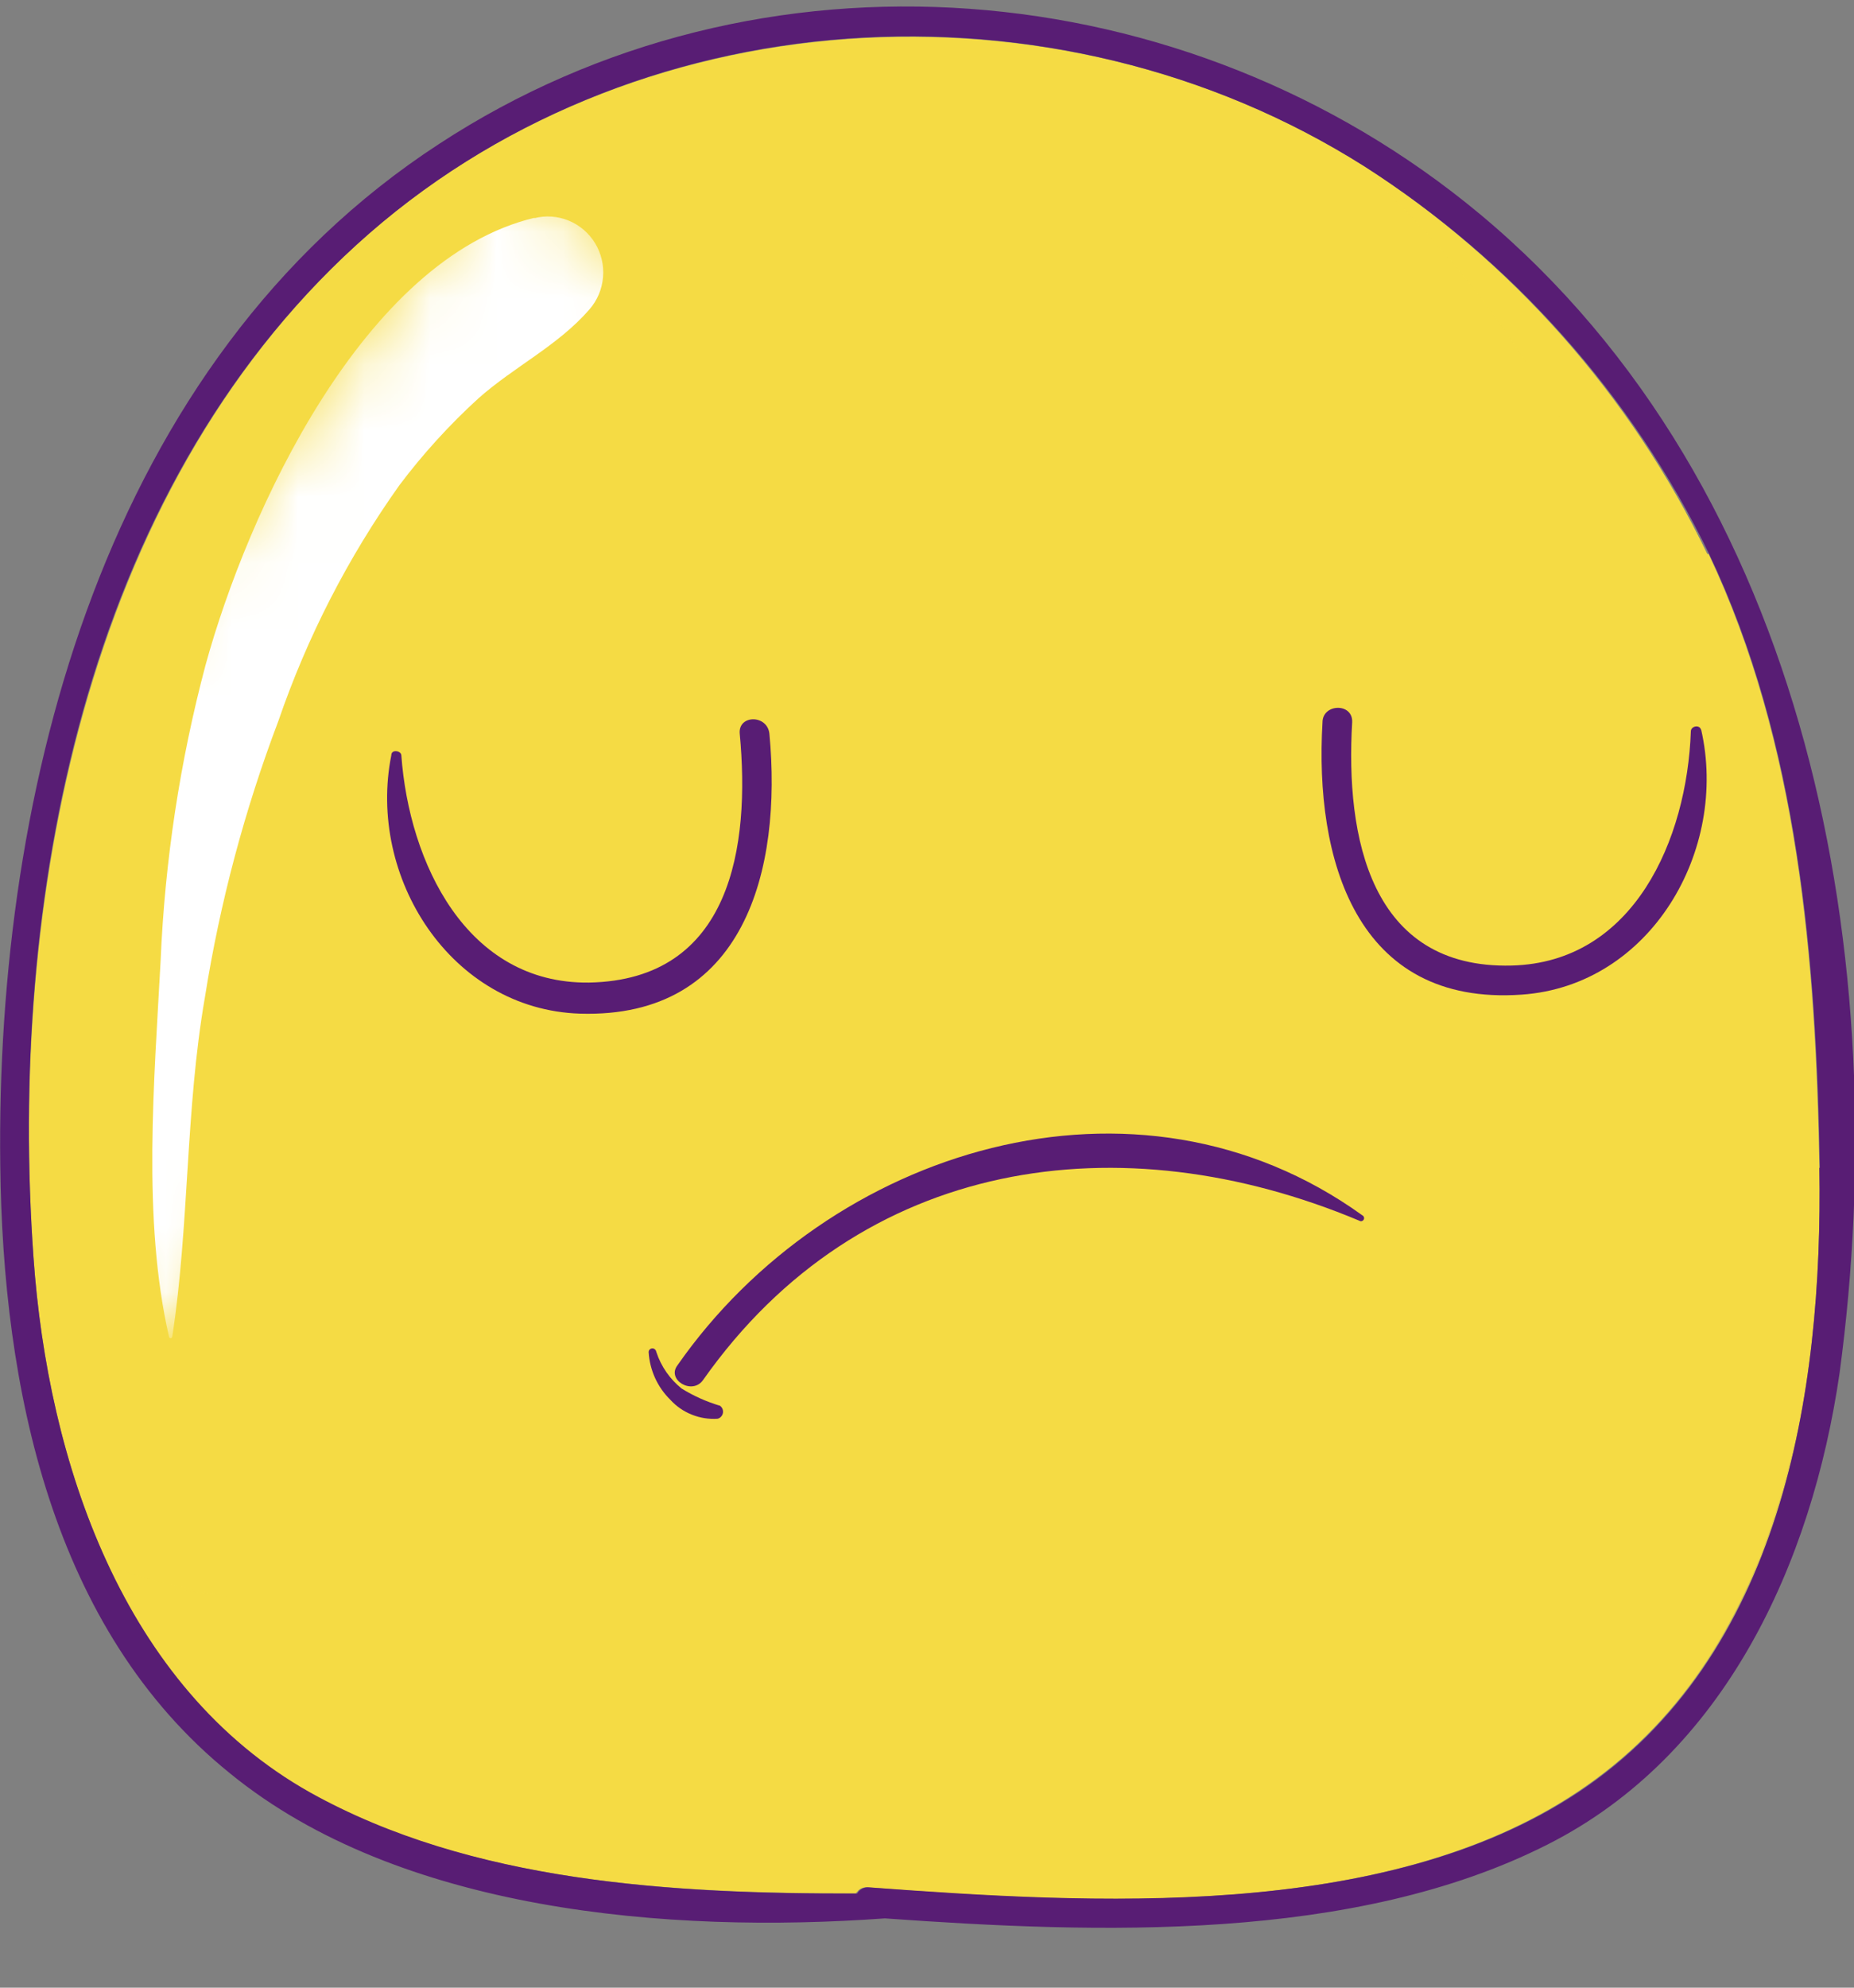 <svg width="28" height="30" viewBox="0 0 28 30" fill="none" xmlns="http://www.w3.org/2000/svg">
<rect x="0" y="0" width="28" height="30" fill="#808080" stroke="none"/>
<g clip-path="url(#clip0_1_4720)">
<path d="M25.783 8.362C27.159 11.22 27.423 14.488 27.456 17.626C27.511 21.037 26.883 25.019 23.817 27.05C20.889 29.001 16.451 28.739 13.105 28.486C13.069 28.482 13.033 28.489 13.001 28.505C12.969 28.522 12.943 28.547 12.925 28.579C10.131 28.579 7.098 28.41 4.664 27.054C1.849 25.463 0.724 22.055 0.506 18.981C0.125 13.631 1.28 7.441 5.383 3.696C9.487 -0.05 15.941 -0.447 20.609 2.513C22.834 3.944 24.625 5.968 25.783 8.362Z" fill="#F5DB44"/>
<mask id="mask0_1_4720" style="mask-type:luminance" maskUnits="userSpaceOnUse" x="1" y="0" width="34" height="37">
<path d="M18.647 0.956L1.093 24.396L17.142 36.644L34.696 13.205L18.647 0.956Z" fill="white"/>
</mask>
<g mask="url(#mask0_1_4720)">
<path d="M25.783 8.361C24.625 5.968 22.834 3.944 20.609 2.513C20.538 2.467 20.462 2.425 20.387 2.382C20.559 2.53 20.726 2.682 20.889 2.843C25.126 6.93 26.988 13.779 23.817 19.078C21.571 22.828 17.631 24.783 13.431 25.247C9.767 25.669 6.212 24.432 2.614 23.98L3.405 24.073C2.809 23.98 2.222 23.839 1.648 23.651C2.283 25.071 3.346 26.253 4.685 27.029C7.119 28.384 10.152 28.562 12.946 28.553C12.964 28.522 12.99 28.496 13.022 28.48C13.054 28.463 13.09 28.456 13.126 28.46C16.472 28.705 20.898 28.976 23.838 27.025C26.904 25.011 27.532 21.037 27.477 17.625C27.423 14.488 27.159 11.22 25.804 8.361" fill="#F5DB44"/>
</g>
<mask id="mask1_1_4720" style="mask-type:luminance" maskUnits="userSpaceOnUse" x="-3" y="2" width="16" height="19">
<path d="M7.497 2.445L-2.752 16.13L2.583 20.202L12.832 6.517L7.497 2.445Z" fill="white"/>
</mask>
<g mask="url(#mask1_1_4720)">
<path d="M8.077 3.286C5.492 3.898 3.739 7.728 3.104 10.038C2.717 11.495 2.49 12.99 2.426 14.497C2.33 16.296 2.146 18.407 2.552 20.172C2.552 20.178 2.554 20.185 2.559 20.19C2.564 20.194 2.57 20.197 2.577 20.197C2.583 20.197 2.59 20.194 2.594 20.19C2.599 20.185 2.602 20.178 2.602 20.172C2.861 18.483 2.798 16.756 3.095 15.05C3.321 13.626 3.693 12.229 4.204 10.882C4.64 9.613 5.256 8.414 6.032 7.323C6.389 6.849 6.79 6.409 7.228 6.01C7.768 5.532 8.428 5.216 8.901 4.671C9.02 4.535 9.092 4.365 9.107 4.185C9.123 4.005 9.081 3.825 8.987 3.67C8.893 3.516 8.753 3.397 8.587 3.329C8.421 3.261 8.238 3.249 8.065 3.294" fill="white"/>
</g>
<path d="M22.345 3.227C27.339 7.382 28.619 14.514 27.782 20.725C27.364 23.596 26.047 26.489 23.37 27.84C20.442 29.322 16.573 29.183 13.364 28.954C10.089 29.191 6.027 28.849 3.476 26.767C0.77 24.588 0.042 20.915 0.004 17.588C-0.067 11.87 1.598 5.452 6.626 2.176C11.469 -0.996 17.919 -0.451 22.345 3.227ZM27.485 17.626C27.431 14.488 27.168 11.22 25.812 8.361C24.645 5.965 22.844 3.941 20.609 2.513C15.941 -0.442 9.524 -0.075 5.383 3.696C1.242 7.466 0.125 13.631 0.506 18.981C0.724 22.055 1.849 25.462 4.685 27.054C7.119 28.41 10.152 28.587 12.946 28.579C12.964 28.547 12.99 28.522 13.022 28.505C13.054 28.489 13.09 28.482 13.126 28.486C16.472 28.731 20.898 29.001 23.838 27.05C26.904 25.011 27.532 21.037 27.477 17.626" fill="#581D74"/>
<path d="M20.575 18.343C20.581 18.346 20.586 18.35 20.59 18.355C20.594 18.36 20.597 18.366 20.599 18.372C20.601 18.378 20.601 18.384 20.601 18.39C20.6 18.397 20.598 18.403 20.595 18.408C20.592 18.414 20.587 18.419 20.582 18.422C20.577 18.426 20.572 18.429 20.565 18.43C20.559 18.432 20.553 18.432 20.547 18.431C20.541 18.43 20.535 18.427 20.529 18.424C16.932 16.916 13 17.453 10.62 20.826C10.457 21.063 10.064 20.826 10.231 20.607C12.515 17.334 17.162 15.886 20.575 18.343Z" fill="#581D74"/>
<path d="M25.691 11.009C26.109 12.829 24.93 14.877 22.981 15.012C20.471 15.189 19.852 12.956 19.973 10.903C19.973 10.616 20.437 10.604 20.421 10.903C20.32 12.626 20.688 14.628 22.83 14.573C24.679 14.526 25.478 12.664 25.536 11.039C25.536 10.958 25.67 10.929 25.691 11.018" fill="#581D74"/>
<path d="M11.62 11.076C11.812 13.12 11.252 15.375 8.759 15.299C6.805 15.236 5.542 13.234 5.91 11.398C5.91 11.305 6.057 11.33 6.061 11.398C6.178 13.019 7.044 14.851 8.893 14.83C11.051 14.792 11.331 12.765 11.172 11.076C11.143 10.785 11.591 10.781 11.62 11.076Z" fill="#581D74"/>
<path d="M10.863 21.21C10.882 21.221 10.898 21.237 10.908 21.257C10.918 21.276 10.921 21.299 10.919 21.32C10.916 21.342 10.907 21.363 10.892 21.379C10.878 21.396 10.859 21.408 10.838 21.413C10.705 21.422 10.572 21.401 10.448 21.351C10.324 21.302 10.213 21.225 10.123 21.126C9.929 20.936 9.813 20.68 9.796 20.408C9.796 20.341 9.897 20.324 9.913 20.408C9.985 20.625 10.117 20.815 10.294 20.957C10.473 21.068 10.666 21.154 10.867 21.215" fill="#581D74"/>
</g>
<defs>
<clipPath id="clip0_1_4720">
<rect width="28" height="29" fill="white" transform="translate(0 0.098)"/>
</clipPath>
</defs>
</svg>
